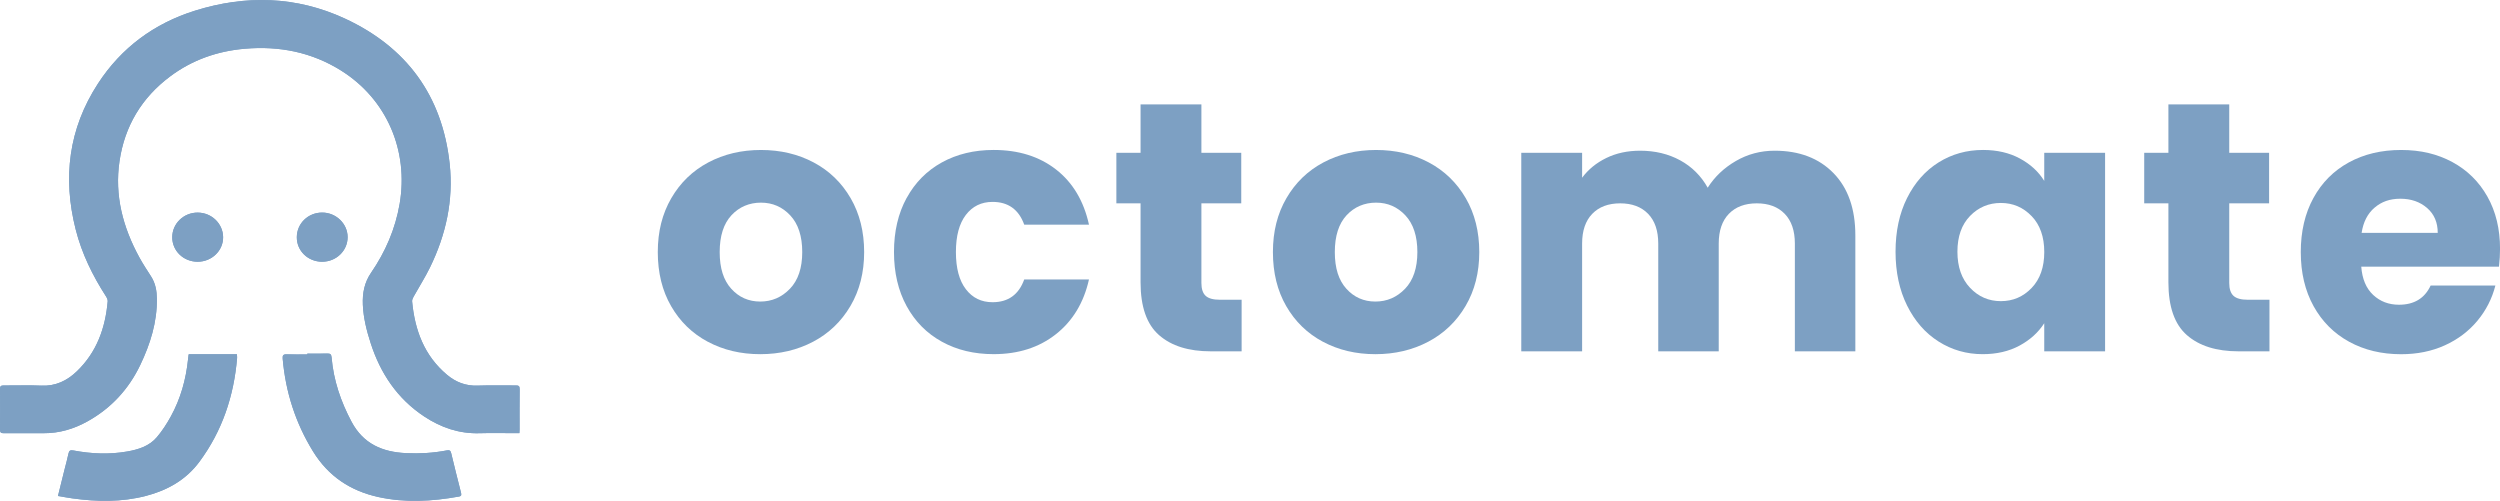 <?xml version="1.0" encoding="UTF-8"?><svg id="Calque_1" xmlns="http://www.w3.org/2000/svg" viewBox="0 0 1176.83 235.76"><defs><style>.cls-1{fill:#7da0c3;stroke-width:0px;}</style></defs><path class="cls-1" d="m244.48,203.9c.04-.75.09-1.2.09-1.66,0-6.36-.04-12.72.04-19.08.02-1.43-.48-1.74-1.79-1.72-6.01.06-12.03-.14-18.03.08-5.53.2-10.26-1.65-14.36-5.08-10.73-8.99-15.18-21.05-16.44-34.57-.07-.72.32-1.56.7-2.23,2.55-4.59,5.4-9.04,7.7-13.75,7.52-15.38,11.13-31.65,9.28-48.75-3.46-32.08-20.3-54.98-49.37-68.42-22.83-10.56-46.68-11.18-70.58-3.68-19.17,6.02-34.62,17.41-45.63,34.33-13.82,21.26-16.65,44.32-10.47,68.67,2.87,11.32,7.94,21.67,14.25,31.45.44.69.88,1.6.81,2.36-1.1,12.58-5.17,23.92-14.46,32.88-4.65,4.49-10.09,7.12-16.84,6.8-5.88-.28-11.79-.03-17.69-.08-1.26-.01-1.71.35-1.7,1.67.06,6.36.07,12.72,0,19.08-.02,1.44.5,1.74,1.81,1.73,6.24-.05,12.49-.05,18.73-.01,7.42.05,14.26-2.02,20.68-5.59,11.12-6.18,19.36-15.14,24.81-26.55,4.7-9.82,7.94-20.1,7.82-31.17-.04-3.67-.67-7.24-2.71-10.43-1.9-2.97-3.86-5.91-5.54-9-7.73-14.15-11.74-29.14-9.34-45.35,2.44-16.5,10.44-29.83,23.8-39.84,10.45-7.83,22.34-11.96,35.3-13.06,16.13-1.36,31.32,1.6,45.16,10.26,21.69,13.57,31.85,37.91,27.61,62.73-2.02,11.81-6.68,22.6-13.43,32.43-3.21,4.67-4.13,9.69-3.9,15.11.27,6.23,1.79,12.22,3.7,18.12,4.61,14.24,12.53,26.08,25.16,34.45,7.9,5.24,16.5,8.19,26.11,7.9,5.54-.17,11.1-.03,16.65-.03.62,0,1.25,0,2.05,0Zm-217.2,29.58c2.39.4,4.58.82,6.79,1.13,11.59,1.6,23.16,1.81,34.59-1.16,10.12-2.63,18.88-7.53,25.21-16.08,10.76-14.52,16.25-30.98,17.74-48.87.04-.49-.05-.99-.1-1.75h-22.62s-.09.13-.11.24c-.1.74-.19,1.49-.27,2.24-.99,9.47-3.52,18.51-8.12,26.86-1.88,3.42-4.05,6.77-6.57,9.74-3.57,4.2-8.67,5.79-13.93,6.71-8.47,1.49-16.93,1.1-25.33-.48-1.51-.28-2.05.07-2.34,1.53-.49,2.43-1.19,4.82-1.79,7.23-1.03,4.13-2.06,8.27-3.15,12.69Zm117.38-67.02v.36c-3.24,0-6.47.09-9.71-.04-1.72-.07-2.01.61-1.88,2.13,1.38,15.63,6.02,30.15,14.28,43.57,7.2,11.69,17.57,18.58,30.79,21.48,12.64,2.77,25.27,2.04,37.89-.23,1.25-.22,1.22-.87.97-1.86-1.57-6.16-3.14-12.32-4.6-18.51-.32-1.35-.84-1.59-2.14-1.34-6.33,1.22-12.72,1.58-19.16,1.27-11.09-.53-20.08-4.33-25.63-14.78-5.07-9.54-8.46-19.48-9.38-30.23-.13-1.53-.61-1.92-2.08-1.87-3.12.11-6.24.03-9.36.03Zm-51.62-43.26c6.66,0,12.06-5.23,11.99-11.6-.08-6.34-5.4-11.49-11.93-11.53-6.61-.04-11.99,5.13-12.02,11.56-.03,6.44,5.27,11.57,11.96,11.57Zm58.6,0c6.62.02,12.01-5.19,11.99-11.59-.02-6.29-5.4-11.52-11.9-11.55-6.64-.04-11.96,5.07-12.02,11.55-.05,6.46,5.21,11.58,11.92,11.6Z"/><path class="cls-1" d="m244.48,203.9c-.8,0-1.43,0-2.05,0-5.55,0-11.1-.14-16.65.03-9.62.29-18.21-2.66-26.11-7.9-12.63-8.38-20.55-20.21-25.16-34.45-1.91-5.9-3.43-11.88-3.7-18.12-.23-5.43.69-10.44,3.9-15.11,6.75-9.83,11.4-20.62,13.43-32.43,4.25-24.82-5.91-49.16-27.61-62.73-13.85-8.66-29.03-11.63-45.16-10.26-12.96,1.1-24.85,5.23-35.3,13.06-13.36,10.01-21.36,23.34-23.8,39.84-2.4,16.21,1.61,31.2,9.34,45.35,1.69,3.09,3.65,6.03,5.54,9,2.04,3.19,2.67,6.76,2.71,10.43.12,11.06-3.12,21.34-7.82,31.17-5.46,11.41-13.69,20.37-24.81,26.55-6.42,3.57-13.26,5.64-20.68,5.59-6.24-.04-12.49-.04-18.73.01-1.3.01-1.82-.29-1.81-1.73.08-6.36.07-12.72,0-19.08-.01-1.32.44-1.68,1.7-1.67,5.9.05,11.8-.2,17.69.08,6.75.32,12.19-2.32,16.84-6.8,9.29-8.96,13.35-20.3,14.46-32.88.07-.76-.37-1.67-.81-2.36-6.3-9.78-11.37-20.13-14.25-31.45-6.18-24.35-3.35-47.41,10.47-68.67,11.01-16.93,26.46-28.32,45.63-34.33,23.9-7.5,47.74-6.88,70.58,3.68,29.07,13.44,45.91,36.34,49.37,68.42,1.84,17.1-1.76,33.37-9.28,48.75-2.3,4.71-5.15,9.16-7.7,13.75-.37.67-.77,1.51-.7,2.23,1.26,13.52,5.71,25.58,16.44,34.57,4.1,3.44,8.83,5.28,14.36,5.08,6-.22,12.02-.02,18.03-.08,1.31-.01,1.81.29,1.79,1.72-.08,6.36-.03,12.72-.04,19.08,0,.45-.05.91-.09,1.66Z"/><path class="cls-1" d="m27.28,233.49c1.1-4.42,2.12-8.55,3.15-12.69.6-2.41,1.29-4.8,1.79-7.23.29-1.45.83-1.81,2.34-1.53,8.41,1.58,16.87,1.97,25.33.48,5.26-.93,10.36-2.52,13.93-6.71,2.52-2.97,4.69-6.31,6.57-9.74,4.6-8.35,7.13-17.39,8.12-26.86.08-.75.17-1.49.27-2.24.01-.11.09-.21.11-.24h22.62c.05.76.14,1.26.1,1.75-1.5,17.89-6.99,34.36-17.74,48.87-6.33,8.55-15.09,13.45-25.21,16.08-11.43,2.97-22.99,2.76-34.59,1.16-2.21-.3-4.4-.73-6.79-1.13Z"/><path class="cls-1" d="m144.66,166.46c3.12,0,6.24.08,9.36-.03,1.47-.05,1.95.34,2.08,1.87.93,10.75,4.31,20.69,9.38,30.23,5.56,10.45,14.54,14.25,25.63,14.78,6.44.31,12.83-.05,19.16-1.27,1.3-.25,1.82,0,2.14,1.34,1.47,6.19,3.03,12.35,4.6,18.51.25.98.28,1.63-.97,1.86-12.62,2.27-25.26,3-37.89.23-13.21-2.9-23.59-9.79-30.79-21.48-8.27-13.42-12.9-27.93-14.28-43.57-.13-1.52.16-2.2,1.88-2.13,3.23.12,6.47.04,9.7.04v-.36Z"/><path class="cls-1" d="m93.04,123.21c-6.69,0-12-5.14-11.96-11.57.03-6.43,5.42-11.61,12.02-11.56,6.53.04,11.85,5.19,11.93,11.53.08,6.37-5.33,11.61-11.99,11.6Z"/><path class="cls-1" d="m151.64,123.21c-6.71-.02-11.98-5.14-11.92-11.6.05-6.47,5.37-11.58,12.02-11.55,6.5.04,11.88,5.26,11.9,11.55.02,6.4-5.37,11.61-11.99,11.59Z"/><path class="cls-1" d="m333.17,160.87c-7.31-3.91-13.06-9.49-17.25-16.75-4.19-7.26-6.28-15.74-6.28-25.46s2.12-18.06,6.36-25.37c4.24-7.31,10.05-12.92,17.42-16.83,7.37-3.91,15.63-5.86,24.79-5.86s17.42,1.95,24.79,5.86c7.37,3.91,13.17,9.52,17.42,16.83,4.24,7.31,6.36,15.77,6.36,25.37s-2.15,18.06-6.45,25.37c-4.3,7.31-10.16,12.92-17.58,16.83-7.43,3.91-15.72,5.86-24.87,5.86s-17.39-1.95-24.7-5.86Zm38.69-24.95c3.85-4.02,5.78-9.77,5.78-17.25s-1.87-13.23-5.61-17.25c-3.74-4.02-8.35-6.03-13.82-6.03s-10.22,1.98-13.9,5.95c-3.68,3.96-5.53,9.74-5.53,17.33s1.81,13.23,5.44,17.25c3.63,4.02,8.18,6.03,13.65,6.03s10.13-2.01,13.98-6.03Z"/><path class="cls-1" d="m426.79,93.2c3.96-7.26,9.49-12.84,16.58-16.75,7.09-3.91,15.21-5.86,24.37-5.86,11.72,0,21.52,3.07,29.39,9.21,7.87,6.14,13.03,14.8,15.49,25.96h-30.48c-2.57-7.14-7.54-10.72-14.91-10.72-5.25,0-9.44,2.04-12.56,6.11-3.13,4.08-4.69,9.91-4.69,17.5s1.56,13.43,4.69,17.5c3.12,4.08,7.31,6.11,12.56,6.11,7.37,0,12.34-3.57,14.91-10.72h30.48c-2.46,10.94-7.65,19.54-15.58,25.79-7.93,6.25-17.7,9.38-29.31,9.38-9.16,0-17.28-1.95-24.37-5.86-7.09-3.91-12.62-9.49-16.58-16.75-3.96-7.26-5.95-15.74-5.95-25.46s1.98-18.2,5.95-25.46Z"/><path class="cls-1" d="m584.47,141.1v24.28h-14.57c-10.38,0-18.48-2.54-24.29-7.62-5.81-5.08-8.71-13.37-8.71-24.87v-37.18h-11.39v-23.78h11.39v-22.78h28.64v22.78h18.76v23.78h-18.76v37.52c0,2.79.67,4.8,2.01,6.03,1.34,1.23,3.57,1.84,6.7,1.84h10.22Z"/><path class="cls-1" d="m622.73,160.87c-7.31-3.91-13.06-9.49-17.25-16.75-4.19-7.26-6.28-15.74-6.28-25.46s2.12-18.06,6.36-25.37c4.24-7.31,10.05-12.92,17.42-16.83,7.37-3.91,15.63-5.86,24.79-5.86s17.42,1.95,24.79,5.86c7.37,3.91,13.17,9.52,17.42,16.83,4.24,7.31,6.36,15.77,6.36,25.37s-2.15,18.06-6.45,25.37c-4.3,7.31-10.16,12.92-17.58,16.83-7.43,3.91-15.72,5.86-24.87,5.86s-17.39-1.95-24.7-5.86Zm38.69-24.95c3.85-4.02,5.78-9.77,5.78-17.25s-1.87-13.23-5.61-17.25c-3.74-4.02-8.35-6.03-13.82-6.03s-10.22,1.98-13.9,5.95c-3.68,3.96-5.53,9.74-5.53,17.33s1.81,13.23,5.44,17.25c3.63,4.02,8.18,6.03,13.65,6.03s10.13-2.01,13.98-6.03Z"/><path class="cls-1" d="m863.07,81.48c6.87,7.03,10.3,16.81,10.3,29.31v54.6h-28.47v-50.75c0-6.03-1.59-10.69-4.77-13.98-3.18-3.29-7.57-4.94-13.15-4.94s-9.96,1.65-13.15,4.94c-3.18,3.29-4.77,7.96-4.77,13.98v50.75h-28.47v-50.75c0-6.03-1.59-10.69-4.77-13.98-3.18-3.29-7.57-4.94-13.15-4.94s-9.96,1.65-13.15,4.94c-3.18,3.29-4.77,7.96-4.77,13.98v50.75h-28.64v-93.45h28.64v11.72c2.9-3.91,6.7-7,11.39-9.29,4.69-2.29,9.99-3.43,15.91-3.43,7.03,0,13.32,1.51,18.84,4.52s9.85,7.31,12.98,12.9c3.24-5.13,7.65-9.32,13.23-12.56,5.58-3.24,11.67-4.86,18.26-4.86,11.61,0,20.85,3.52,27.72,10.55Z"/><path class="cls-1" d="m897.73,93.2c3.63-7.26,8.57-12.84,14.82-16.75,6.25-3.91,13.23-5.86,20.94-5.86,6.59,0,12.36,1.34,17.33,4.02,4.97,2.68,8.79,6.2,11.47,10.55v-13.23h28.64v93.45h-28.64v-13.23c-2.79,4.35-6.67,7.87-11.64,10.55-4.97,2.68-10.75,4.02-17.33,4.02-7.59,0-14.52-1.98-20.77-5.95-6.25-3.96-11.19-9.6-14.82-16.92-3.63-7.31-5.44-15.77-5.44-25.37s1.81-18.03,5.44-25.29Zm58.62,8.54c-3.96-4.13-8.79-6.2-14.49-6.2s-10.53,2.04-14.49,6.11c-3.96,4.08-5.95,9.69-5.95,16.83s1.98,12.81,5.95,17c3.96,4.19,8.79,6.28,14.49,6.28s10.52-2.06,14.49-6.2c3.96-4.13,5.95-9.77,5.95-16.92s-1.98-12.78-5.95-16.92Z"/><path class="cls-1" d="m1068.31,141.1v24.28h-14.57c-10.38,0-18.48-2.54-24.29-7.62-5.81-5.08-8.71-13.37-8.71-24.87v-37.18h-11.39v-23.78h11.39v-22.78h28.64v22.78h18.76v23.78h-18.76v37.52c0,2.79.67,4.8,2.01,6.03,1.34,1.23,3.57,1.84,6.7,1.84h10.22Z"/><path class="cls-1" d="m1176.33,125.53h-64.81c.44,5.81,2.32,10.24,5.61,13.31,3.29,3.07,7.34,4.61,12.14,4.61,7.14,0,12.11-3.01,14.91-9.04h30.48c-1.57,6.14-4.38,11.67-8.46,16.58-4.08,4.91-9.19,8.77-15.32,11.56-6.14,2.79-13.01,4.19-20.6,4.19-9.16,0-17.31-1.95-24.45-5.86-7.15-3.91-12.73-9.49-16.75-16.75-4.02-7.26-6.03-15.74-6.03-25.46s1.98-18.2,5.95-25.46c3.96-7.26,9.52-12.84,16.66-16.75,7.14-3.91,15.35-5.86,24.62-5.86s17.08,1.9,24.12,5.69c7.03,3.8,12.53,9.21,16.5,16.25,3.96,7.03,5.95,15.24,5.95,24.62,0,2.68-.17,5.47-.5,8.37Zm-28.81-15.91c0-4.91-1.67-8.82-5.02-11.72-3.35-2.9-7.54-4.35-12.56-4.35s-8.85,1.4-12.14,4.19c-3.29,2.79-5.33,6.76-6.11,11.89h35.84Z"/></svg>
